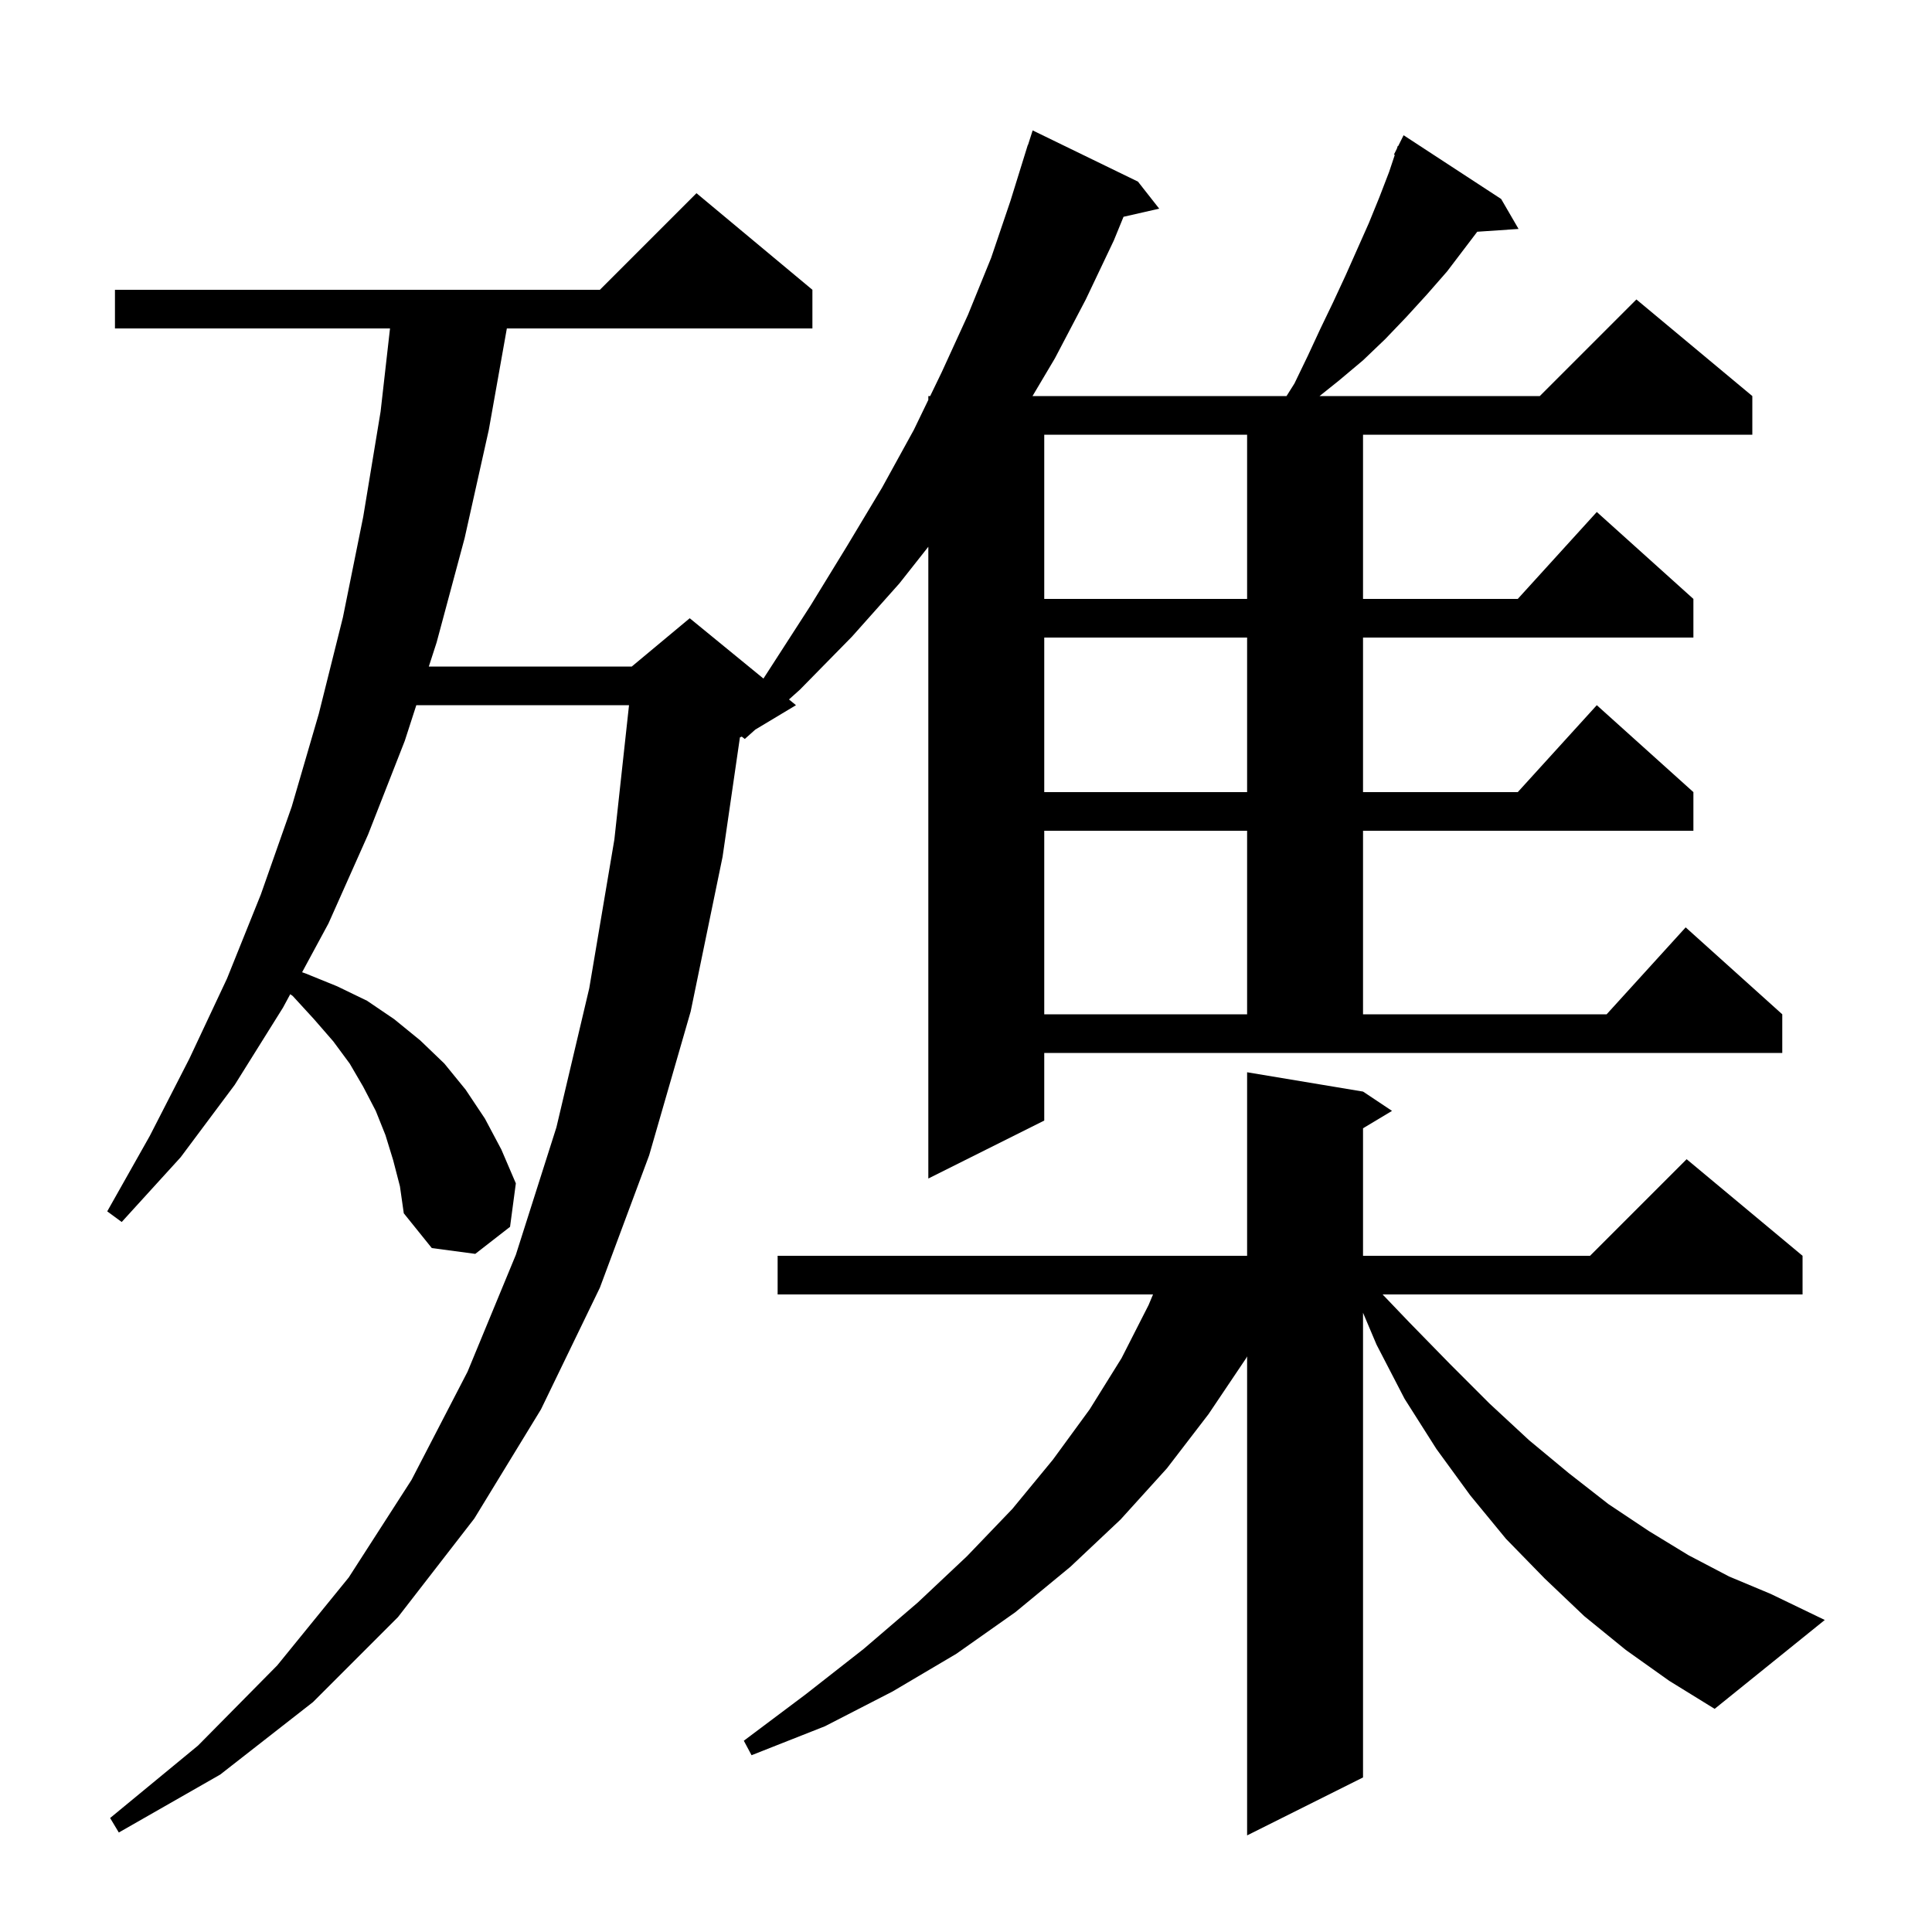 <svg xmlns="http://www.w3.org/2000/svg" xmlns:xlink="http://www.w3.org/1999/xlink" version="1.1" baseProfile="full" viewBox="0 0 200 200" width="200" height="200">
<g fill="black">
<path d="M 168.3 170.8 L 164.0 167.3 L 159.9 163.4 L 155.9 159.3 L 152.2 154.8 L 148.7 150.0 L 145.4 144.8 L 142.5 139.2 L 141.1 135.896 L 141.1 184.0 L 129.1 190.0 L 129.1 140.412 L 129.0 140.6 L 125.1 146.4 L 120.8 152.0 L 116.0 157.3 L 110.8 162.2 L 105.1 166.9 L 99.0 171.2 L 92.4 175.1 L 85.4 178.7 L 77.8 181.7 L 77.0 180.2 L 83.4 175.4 L 89.4 170.7 L 95.0 165.9 L 100.1 161.1 L 104.8 156.2 L 109.0 151.1 L 112.8 145.9 L 116.1 140.6 L 118.9 135.1 L 119.361 134.0 L 80.5 134.0 L 80.5 130.0 L 129.1 130.0 L 129.1 111.0 L 141.1 113.0 L 144.1 115.0 L 141.1 116.8 L 141.1 130.0 L 164.6 130.0 L 174.6 120.0 L 186.6 130.0 L 186.6 134.0 L 143.126 134.0 L 145.9 136.9 L 150.1 141.2 L 154.2 145.3 L 158.3 149.1 L 162.4 152.5 L 166.5 155.7 L 170.7 158.5 L 174.8 161.0 L 179.0 163.2 L 183.3 165.0 L 188.9 167.7 L 177.5 176.9 L 172.8 174.0 Z M 134.0 39.7 L 135.4 36.8 L 136.7 34.0 L 138.0 31.3 L 139.3 28.5 L 141.7 23.1 L 142.8 20.4 L 143.8 17.8 L 144.388 16.036 L 144.3 16.0 L 144.6 15.4 L 144.7 15.1 L 144.74 15.12 L 145.3 14.0 L 155.4 20.6 L 157.2 23.7 L 152.924 23.99 L 149.8 28.1 L 147.7 30.5 L 145.6 32.8 L 143.4 35.1 L 141.1 37.3 L 138.6 39.4 L 136.6 41.0 L 159.4 41.0 L 169.4 31.0 L 181.4 41.0 L 181.4 45.0 L 141.1 45.0 L 141.1 62.0 L 157.118 62.0 L 165.3 53.0 L 175.3 62.0 L 175.3 66.0 L 141.1 66.0 L 141.1 82.0 L 157.118 82.0 L 165.3 73.0 L 175.3 82.0 L 175.3 86.0 L 141.1 86.0 L 141.1 105.0 L 166.318 105.0 L 174.5 96.0 L 184.5 105.0 L 184.5 109.0 L 108.1 109.0 L 108.1 116.0 L 96.1 122.0 L 96.1 56.6 L 93.1 60.4 L 88.2 65.9 L 82.8 71.4 L 81.675 72.407 L 82.4 73.0 L 78.186 75.529 L 77.1 76.5 L 76.788 76.255 L 76.597 76.334 L 74.8 88.7 L 71.5 104.7 L 67.2 119.6 L 62.1 133.3 L 56.0 145.9 L 49.1 157.2 L 41.2 167.4 L 32.4 176.2 L 22.8 183.7 L 12.3 189.7 L 11.4 188.2 L 20.5 180.7 L 28.7 172.4 L 36.1 163.3 L 42.6 153.2 L 48.4 142.0 L 53.4 129.9 L 57.6 116.7 L 61.0 102.3 L 63.6 86.9 L 65.116 73.0 L 43.097 73.0 L 41.9 76.7 L 38.1 86.4 L 34.0 95.6 L 31.274 100.645 L 31.7 100.8 L 34.9 102.1 L 38.0 103.6 L 40.8 105.5 L 43.5 107.7 L 46.0 110.1 L 48.2 112.8 L 50.2 115.8 L 51.9 119.0 L 53.4 122.5 L 52.8 127.0 L 49.2 129.8 L 44.7 129.2 L 41.8 125.6 L 41.4 122.8 L 40.7 120.1 L 39.9 117.5 L 38.9 115.0 L 37.6 112.5 L 36.2 110.1 L 34.5 107.8 L 32.5 105.5 L 30.3 103.1 L 30.045 102.921 L 29.3 104.3 L 24.3 112.3 L 18.7 119.8 L 12.6 126.5 L 11.1 125.4 L 15.5 117.6 L 19.6 109.6 L 23.5 101.3 L 27.0 92.6 L 30.2 83.5 L 33.0 73.9 L 35.5 63.9 L 37.6 53.5 L 39.4 42.6 L 40.374 34.0 L 11.9 34.0 L 11.9 30.0 L 62.1 30.0 L 72.1 20.0 L 84.1 30.0 L 84.1 34.0 L 52.469 34.0 L 50.6 44.5 L 48.1 55.7 L 45.2 66.5 L 44.391 69.0 L 65.4 69.0 L 71.4 64.0 L 79.032 70.244 L 79.9 68.9 L 83.9 62.7 L 87.7 56.5 L 91.3 50.5 L 94.6 44.5 L 96.1 41.397 L 96.1 41.0 L 96.292 41.0 L 97.5 38.5 L 100.2 32.6 L 102.6 26.7 L 104.6 20.8 L 106.4 15.0 L 106.418 15.006 L 106.9 13.5 L 117.8 18.8 L 120.0 21.6 L 116.307 22.442 L 115.3 24.9 L 112.4 31.0 L 109.2 37.1 L 106.886 41.0 L 133.181 41.0 Z M 108.1 86.0 L 108.1 105.0 L 129.1 105.0 L 129.1 86.0 Z M 108.1 66.0 L 108.1 82.0 L 129.1 82.0 L 129.1 66.0 Z M 108.1 45.0 L 108.1 62.0 L 129.1 62.0 L 129.1 45.0 Z " />
</g>
</svg>
